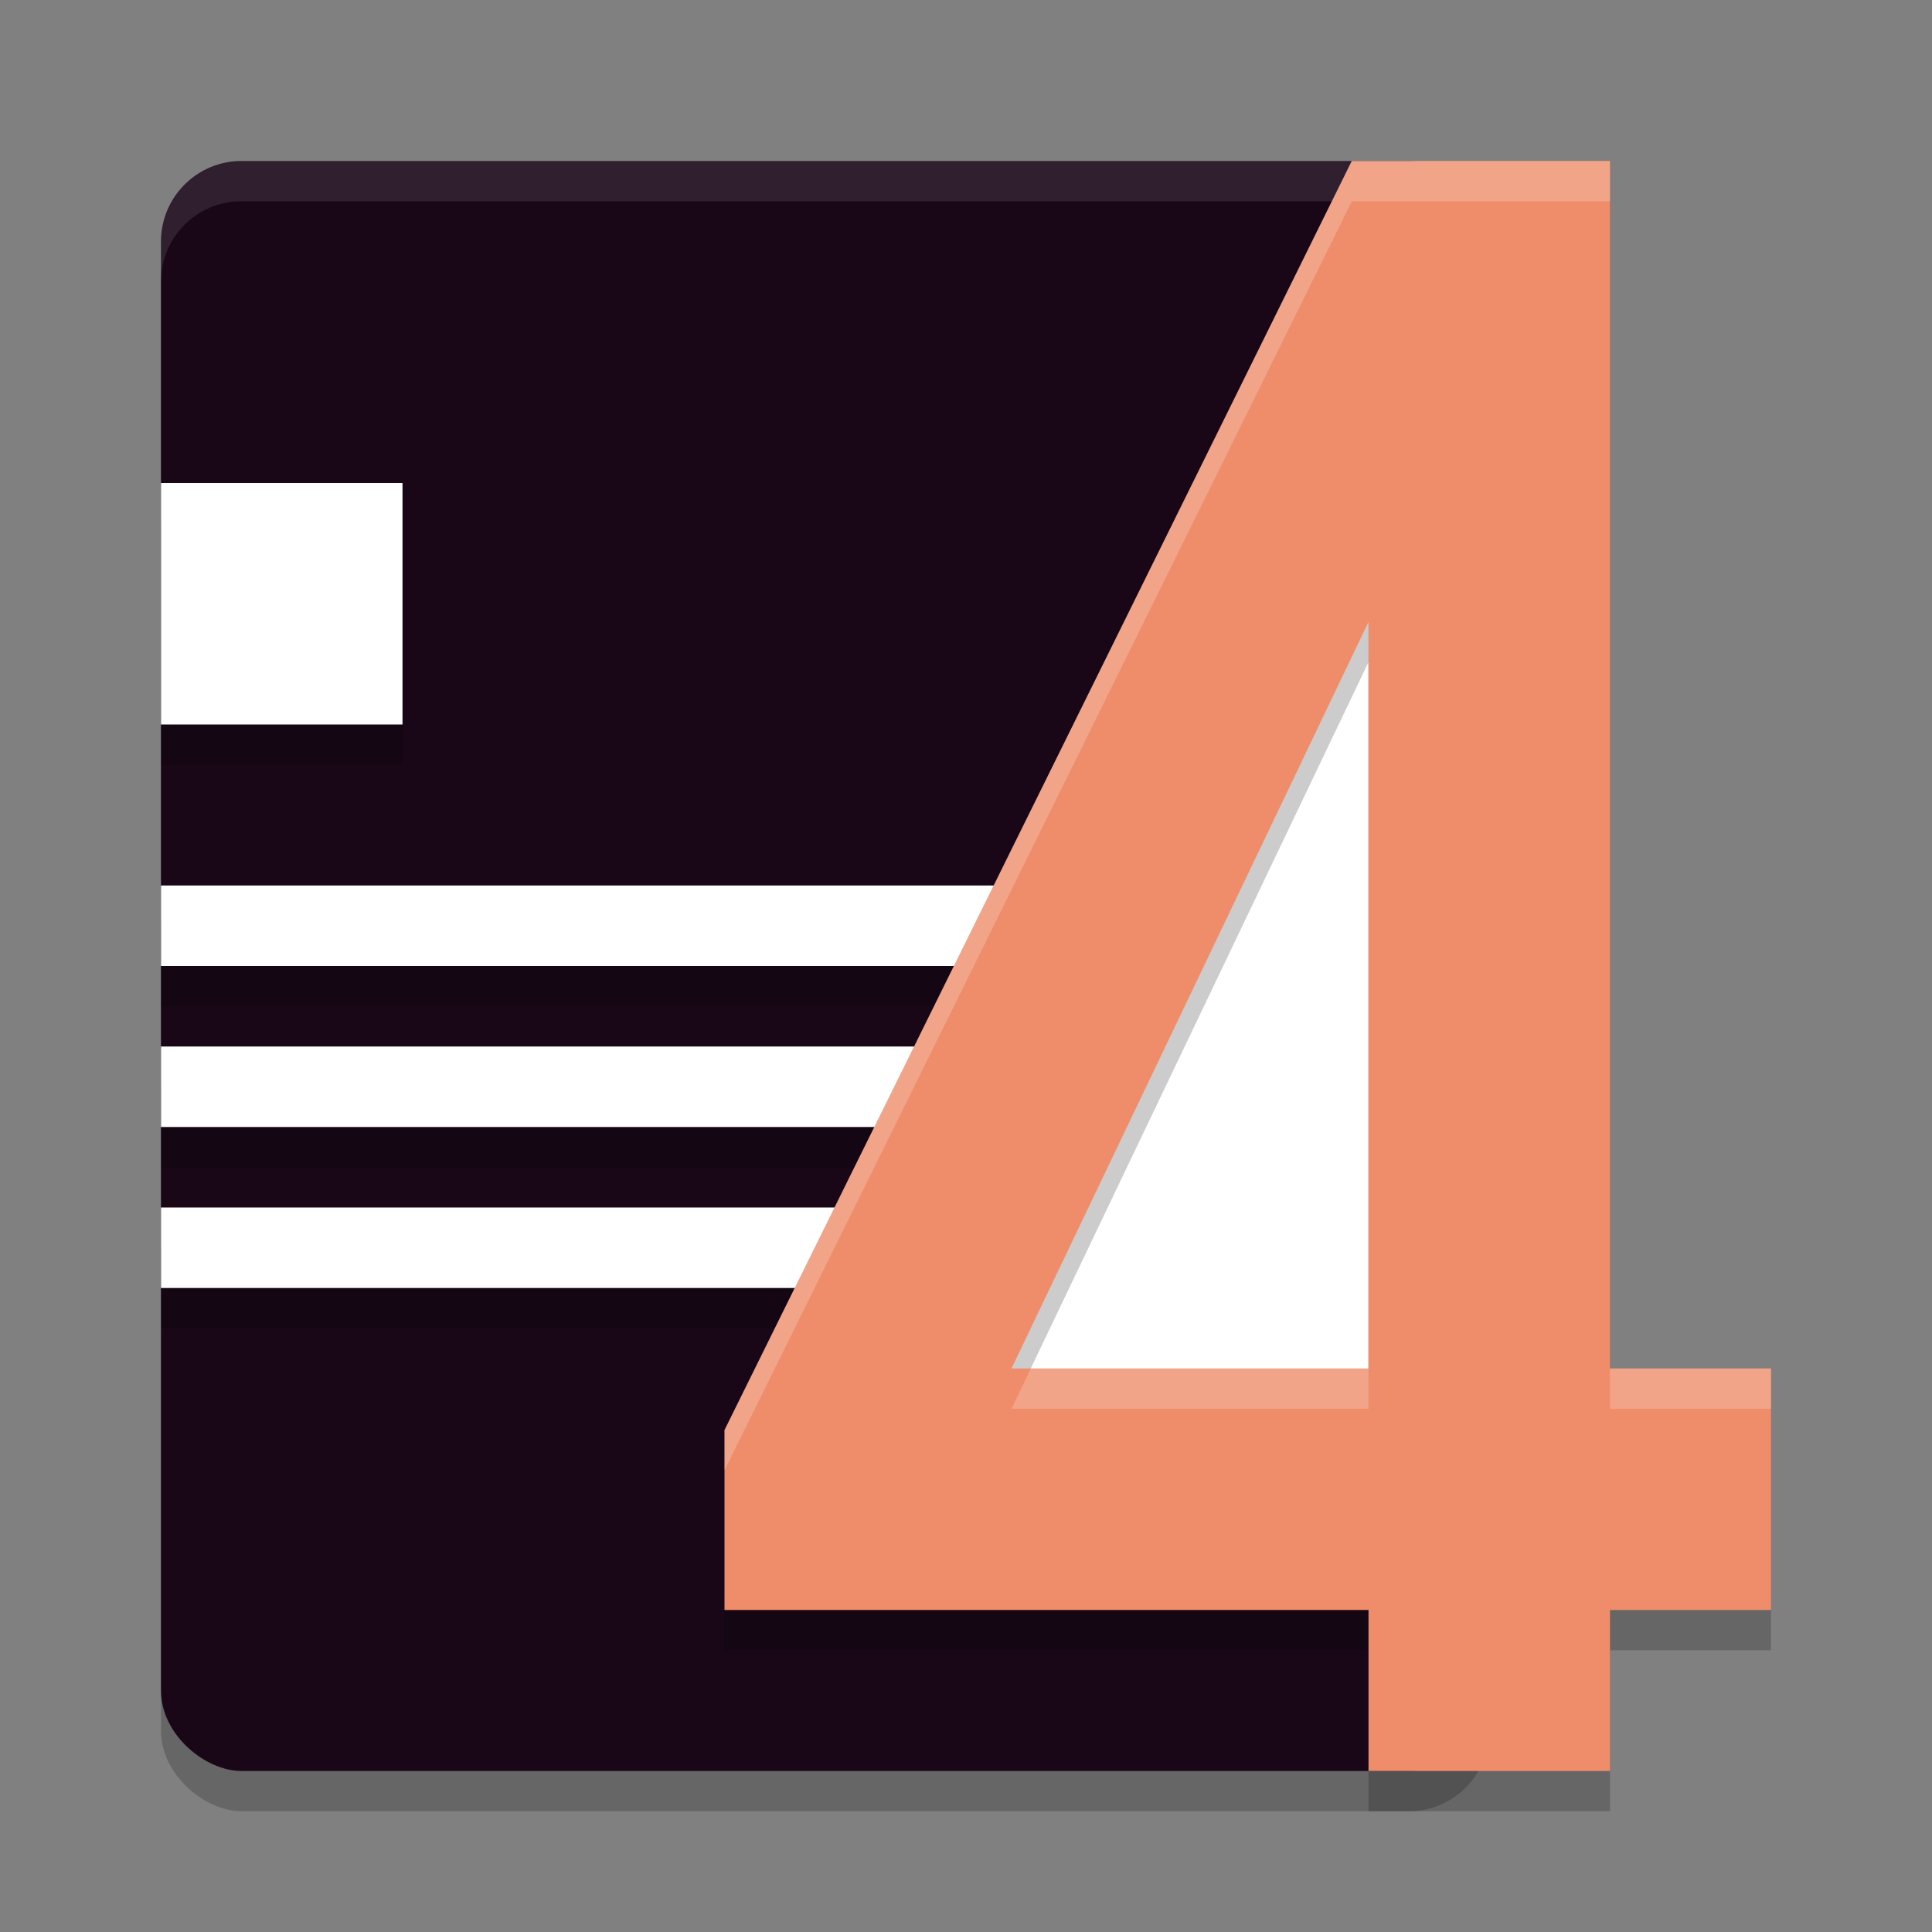 <svg xmlns="http://www.w3.org/2000/svg" width="24" height="24" version="1">
 <rect width="100%" height="100%" fill="#808080" stroke="none"/>
 <rect style="opacity:0.2" width="20" height="16.5" x="-22.5" y="-18.5" rx="1" ry="1" transform="matrix(0,-1,-1,0,0,0)"/>
 <rect style="fill:#190717" width="20" height="16.5" x="-22" y="-18.5" rx="1" ry="1" transform="matrix(0,-1,-1,0,0,0)"/>
 <path style="opacity:0.1;fill:#ffffff" d="M 3,2 C 2.446,2 2,2.446 2,3 v 0.5 c 0,-0.554 0.446,-1 1,-1 h 14.5 c 0.554,0 1,0.446 1,1 V 3 c 0,-0.554 -0.446,-1 -1,-1 z"/>
 <path style="opacity:0.2" d="m 2,6.5 v 3 h 3 v -3 z m 0,5 v 1 h 11 v -1 z m 0,2 v 1 h 11 v -1 z m 0,2 v 1 h 11 v -1 z"/>
 <path style="fill:#ffffff" d="M 2 6 L 2 9 L 5 9 L 5 6 L 2 6 z M 2 11 L 2 12 L 13 12 L 13 11 L 2 11 z M 2 13 L 2 14 L 13 14 L 13 13 L 2 13 z M 2 15 L 2 16 L 13 16 L 13 15 L 2 15 z"/>
 <path style="fill:#ffffff" d="M 18.5,4.5 V 18 H 11 Z"/>
 <path style="opacity:0.2" d="M 16.792,2.5 9,18.265 V 20.5 h 8 v 2 h 3 v -2 H 22 v -3 h -2 v -15 h -1.5 z m 0.207,5.727 V 17.5 H 12.565 Z"/>
 <path style="fill:#ef8d6b" d="M 16.792,2 9,17.765 V 20 h 8 v 2 h 3 V 20 H 22 V 17 H 20 V 2 h -1.5 z m 0.207,5.727 V 17 H 12.565 Z"/>
 <path style="opacity:0.2;fill:#ffffff" d="M 16.793 2 L 9 17.764 L 9 18.264 L 16.793 2.5 L 18.5 2.5 L 20 2.5 L 20 2 L 18.5 2 L 16.793 2 z M 12.805 17 L 12.566 17.5 L 17 17.5 L 17 17 L 12.805 17 z M 20 17 L 20 17.5 L 22 17.5 L 22 17 L 20 17 z"/>
</svg>
